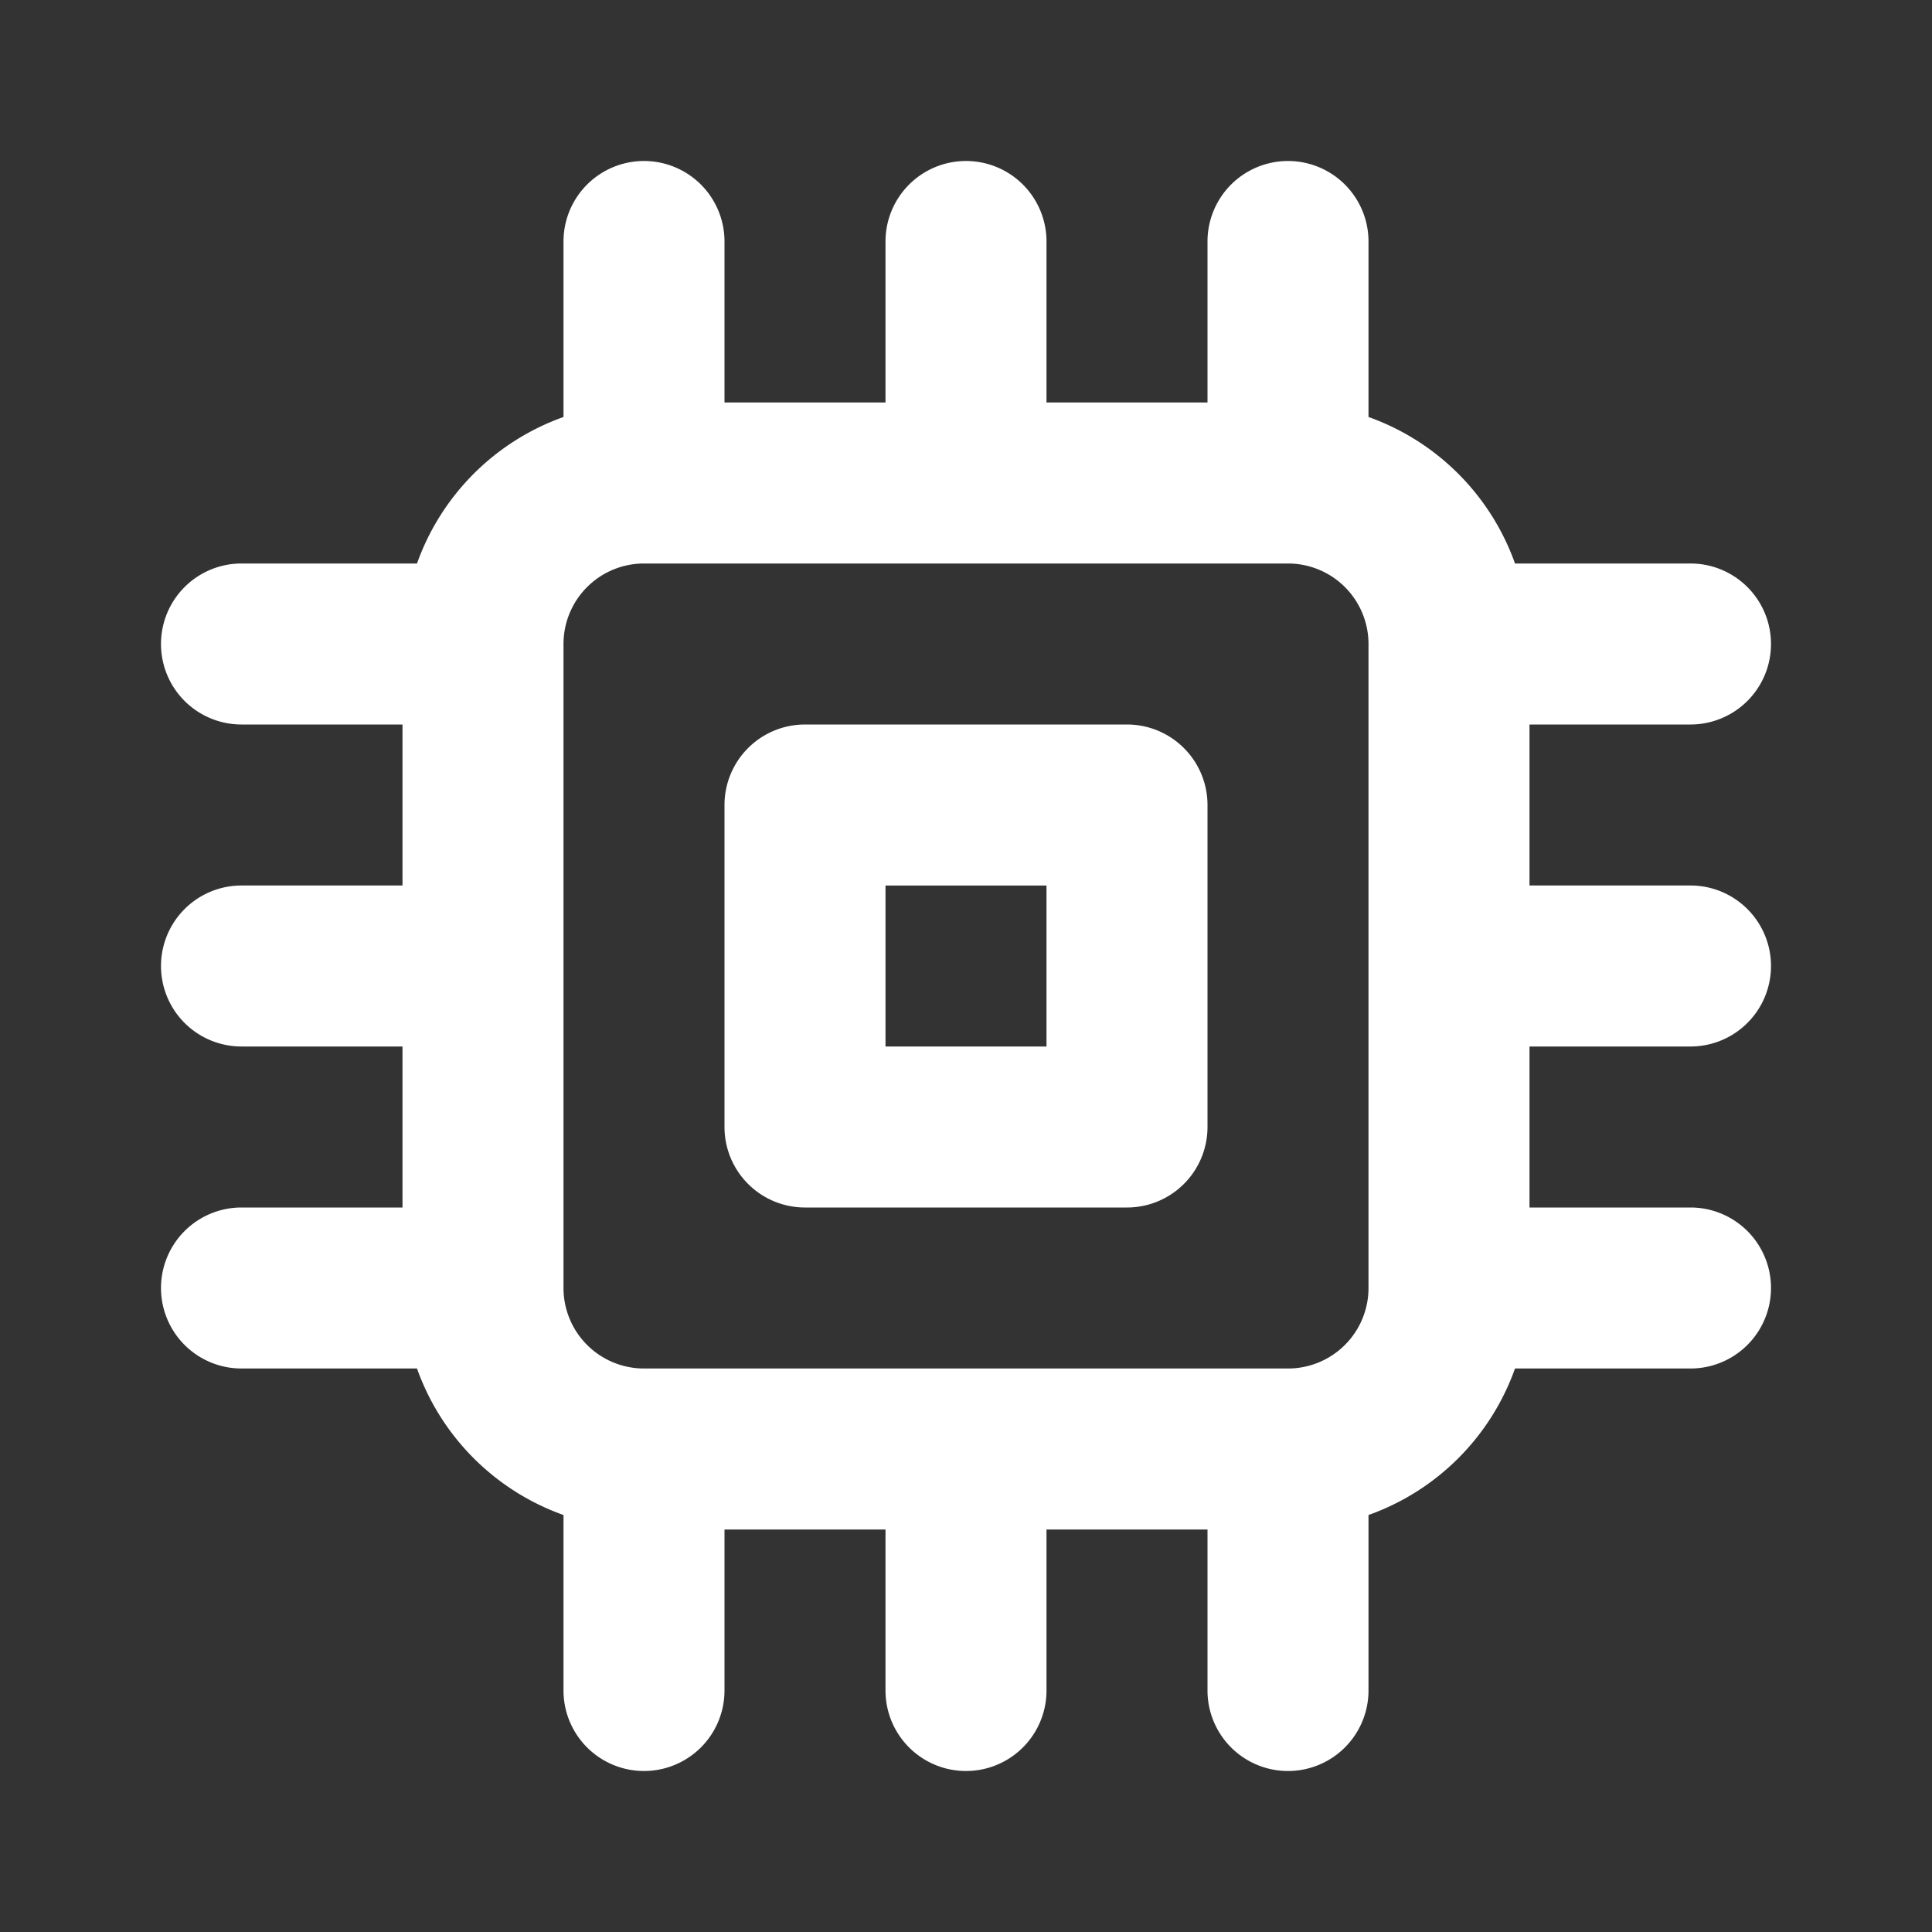 <svg xmlns="http://www.w3.org/2000/svg" xmlns:xlink="http://www.w3.org/1999/xlink" width="1em" height="1em" preserveAspectRatio="xMidYMid meet" viewBox="0 0 24 24" style="-ms-transform: rotate(360deg); -webkit-transform: rotate(360deg); transform: rotate(360deg);"><rect x="0" y="0" width="24" height="24" fill="#333333" stroke="none"/><path d="M14 9h-4a1 1 0 0 0-1 1v4a1 1 0 0 0 1 1h4a1 1 0 0 0 1-1v-4a1 1 0 0 0-1-1zm-1 4h-2v-2h2zm8 0a1 1 0 0 0 0-2h-2V9h2a1 1 0 0 0 0-2h-2.18A3 3 0 0 0 17 5.18V3a1 1 0 0 0-2 0v2h-2V3a1 1 0 0 0-2 0v2H9V3a1 1 0 0 0-2 0v2.18A3 3 0 0 0 5.18 7H3a1 1 0 0 0 0 2h2v2H3a1 1 0 0 0 0 2h2v2H3a1 1 0 0 0 0 2h2.18A3 3 0 0 0 7 18.82V21a1 1 0 0 0 2 0v-2h2v2a1 1 0 0 0 2 0v-2h2v2a1 1 0 0 0 2 0v-2.18A3 3 0 0 0 18.82 17H21a1 1 0 0 0 0-2h-2v-2zm-4 3a1 1 0 0 1-1 1H8a1 1 0 0 1-1-1V8a1 1 0 0 1 1-1h8a1 1 0 0 1 1 1z" fill="white"/></svg>